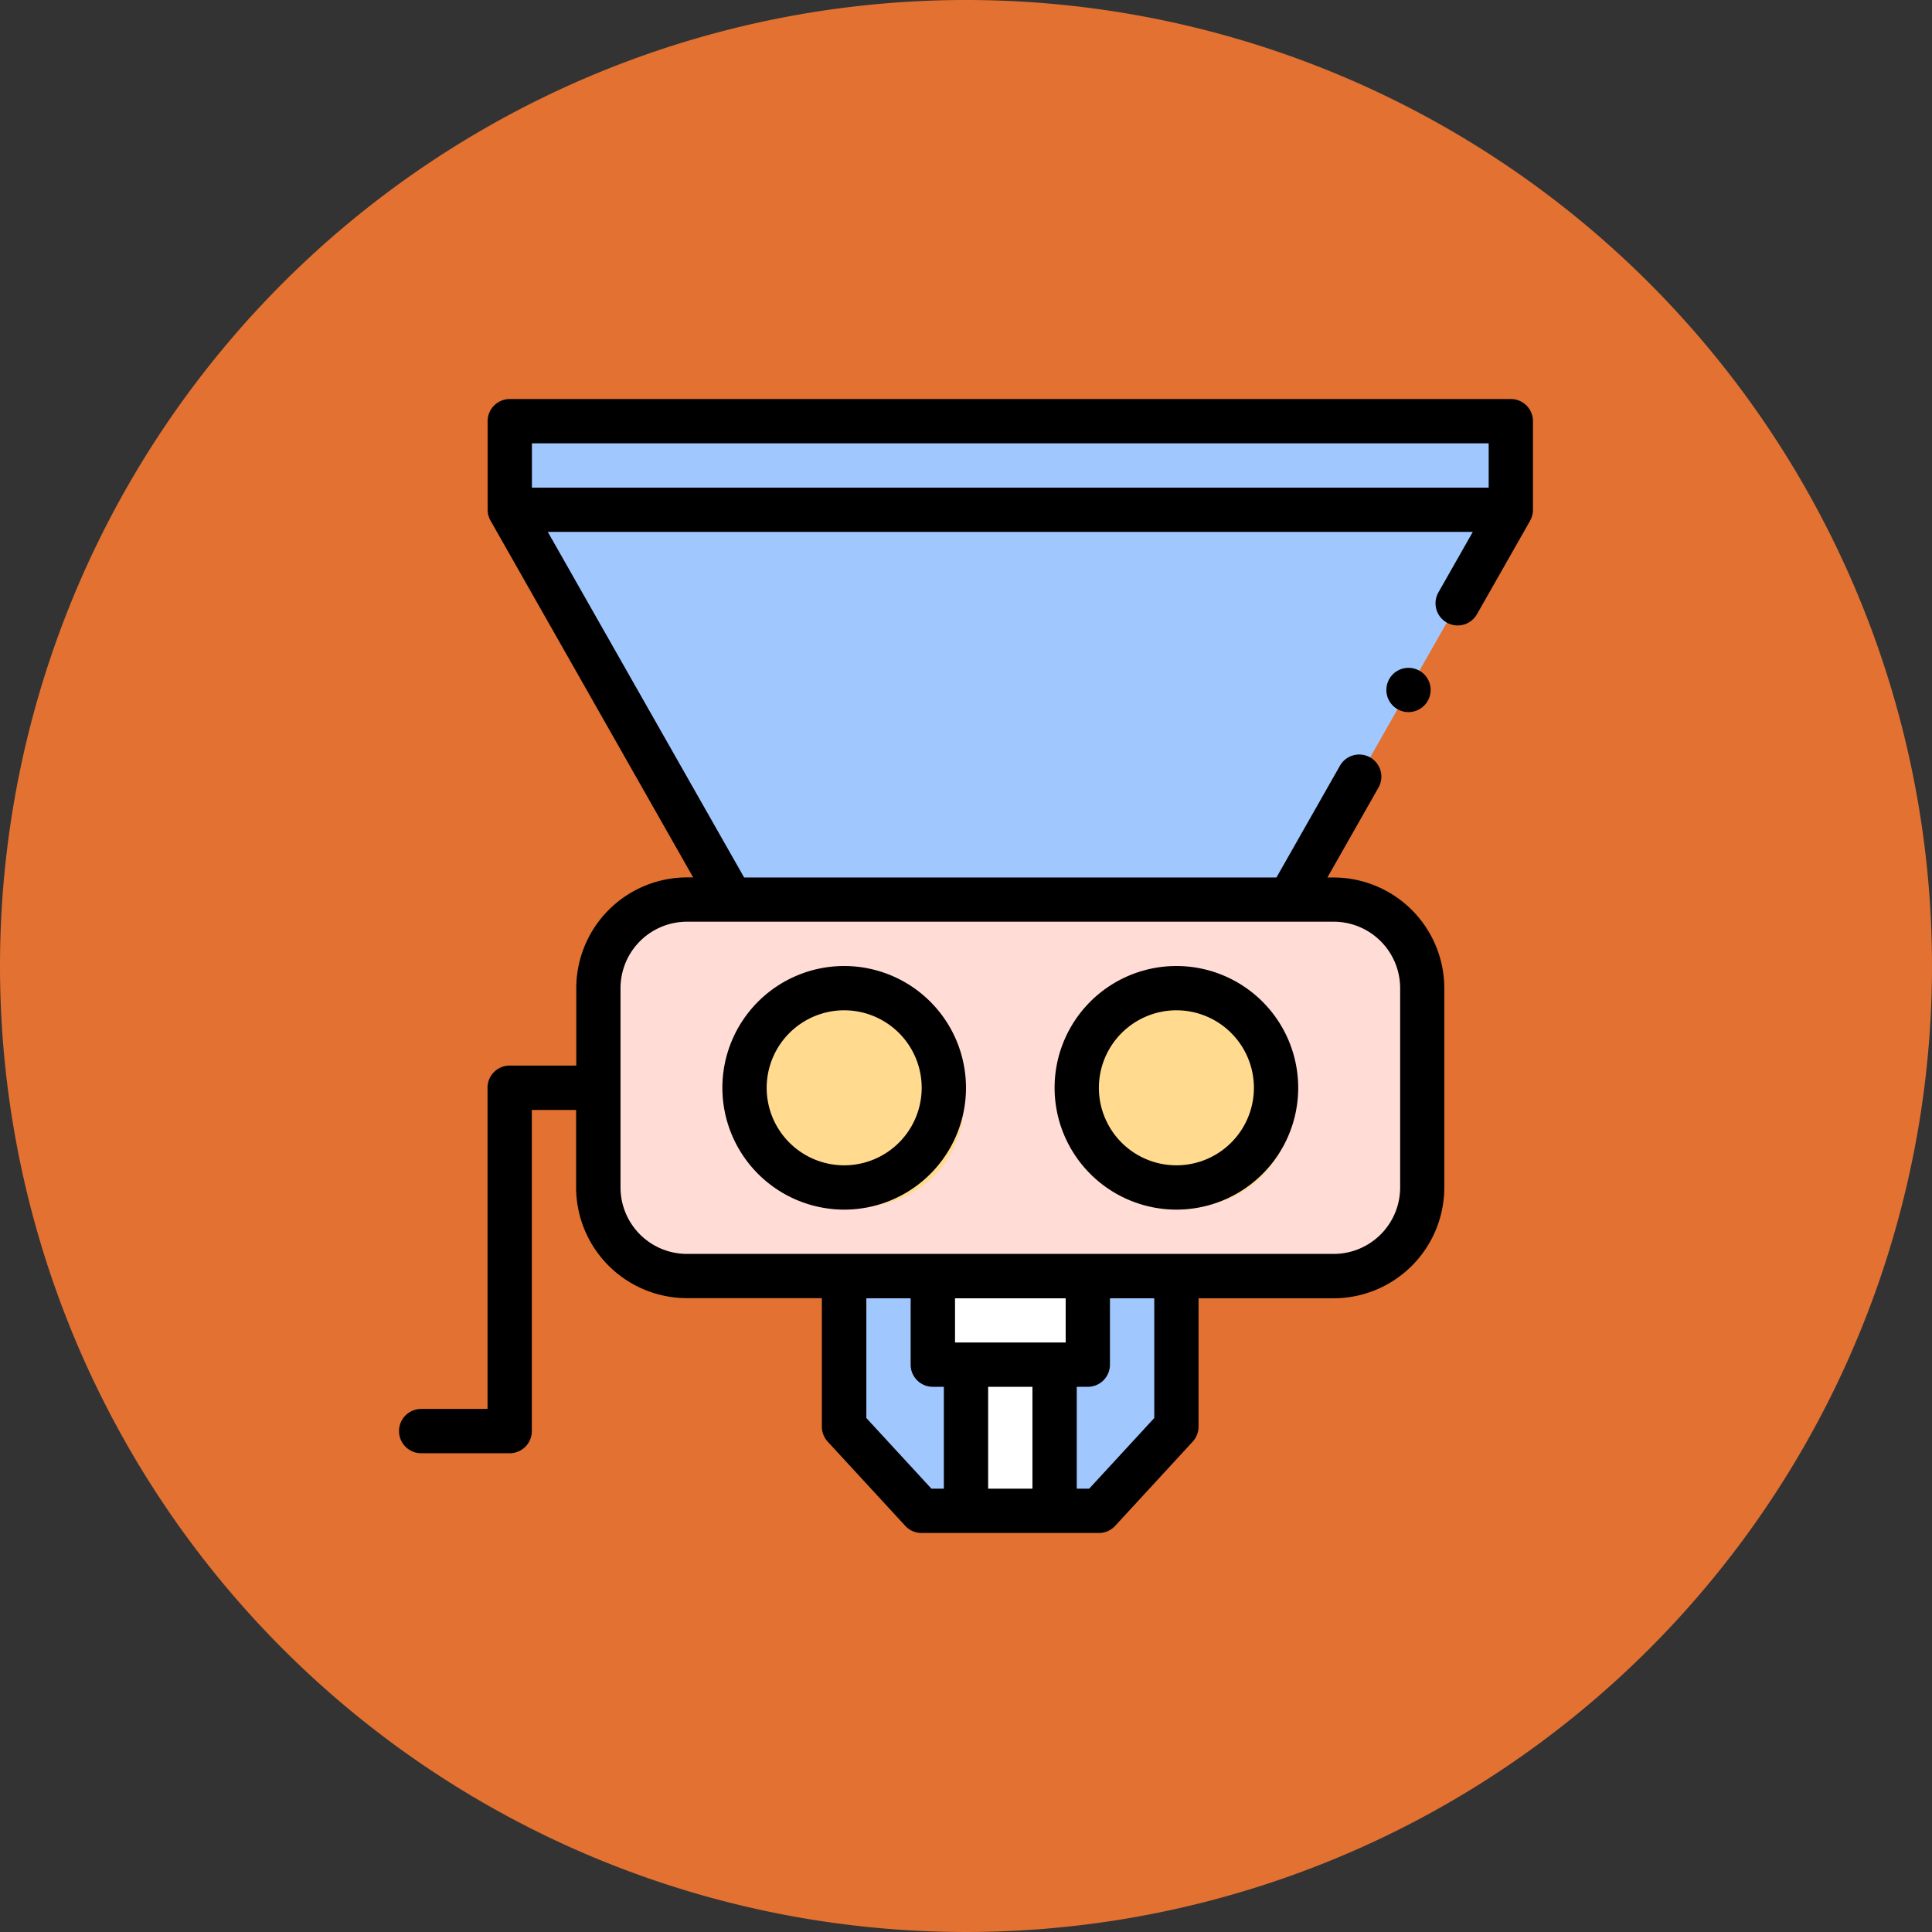 <svg xmlns="http://www.w3.org/2000/svg" width="110" height="110" viewBox="0 0 110 110">
  <rect x="0" y="0" width="110" height="110" fill="#333333" stroke="none"/>
  <g id="Grupo_1110513" data-name="Grupo 1110513" transform="translate(-892.051 -1074)">
    <path id="Trazado_896606" data-name="Trazado 896606" d="M55,0A55,55,0,1,1,0,55,55,55,0,0,1,55,0Z" transform="translate(892.051 1074)" fill="#ff7c32" opacity="0.859"/>
    <g id="Grupo_1110531" data-name="Grupo 1110531" transform="translate(914.77 1096.719)">
      <g id="Grupo_1110525" data-name="Grupo 1110525" transform="translate(6.305 1.261)">
        <path id="Trazado_909959" data-name="Trazado 909959" d="M215.5,409.366H205.413L201,404.575V396h18.915v8.575Z" transform="translate(-181.959 -347.326)" fill="#a0c8ff"/>
        <path id="Trazado_909960" data-name="Trazado 909960" d="M50,10h57v5.044H50Z" transform="translate(-50 -10)" fill="#a0c8ff"/>
        <path id="Trazado_909961" data-name="Trazado 909961" d="M94.387,72.193H62.61L50,50h57Z" transform="translate(-50 -44.956)" fill="#a0c8ff"/>
      </g>
      <path id="Trazado_909962" data-name="Trazado 909962" d="M256,436h5.044v8.322H256Z" transform="translate(-223.719 -381.021)" fill="#fff"/>
      <path id="Trazado_909963" data-name="Trazado 909963" d="M241,396h8.827v5.044H241Z" transform="translate(-210.61 -346.065)" fill="#fff"/>
      <path id="Trazado_909964" data-name="Trazado 909964" d="M131.865,247.437H95.044A5.044,5.044,0,0,1,90,242.393V231.044A5.044,5.044,0,0,1,95.044,226h36.821a5.044,5.044,0,0,1,5.044,5.044v11.349A5.044,5.044,0,0,1,131.865,247.437Z" transform="translate(-78.651 -197.502)" fill="#ffdcd5"/>
      <circle id="Elipse_11651" data-name="Elipse 11651" cx="5.924" cy="5.924" r="5.924" transform="translate(39.025 34.143)" fill="#ffda8f"/>
      <circle id="Elipse_11652" data-name="Elipse 11652" cx="5.924" cy="5.924" r="5.924" transform="translate(20.317 34.143)" fill="#ffda8f"/>
      <g id="Grupo_1110526" data-name="Grupo 1110526">
        <path id="Trazado_909965" data-name="Trazado 909965" d="M64.562,1.261A1.261,1.261,0,0,0,63.3,0H6.3A1.261,1.261,0,0,0,5.044,1.261V6.3a1.253,1.253,0,0,0,.165.622h0L16.747,27.237h-.355a6.312,6.312,0,0,0-6.3,6.3v4.413H6.3a1.261,1.261,0,0,0-1.261,1.261V57.5H1.261a1.261,1.261,0,0,0,0,2.522H6.3a1.261,1.261,0,0,0,1.261-1.261V40.478h2.522v4.413a6.312,6.312,0,0,0,6.3,6.3h7.692V58.51a1.261,1.261,0,0,0,.334.854l4.413,4.792a1.261,1.261,0,0,0,.927.407H39.847a1.261,1.261,0,0,0,.927-.407l4.413-4.792a1.262,1.262,0,0,0,.334-.854V51.2h7.692a6.312,6.312,0,0,0,6.3-6.3V33.542a6.312,6.312,0,0,0-6.3-6.3h-.356l2.908-5.117a1.261,1.261,0,0,0-2.193-1.247h0l-3.615,6.363H19.649L8.471,7.566H61.135l-1.956,3.441a1.261,1.261,0,0,0,2.193,1.246L64.4,6.928s0,0,0-.007a1.254,1.254,0,0,0,.161-.616V1.261ZM26.607,58.017V51.2h2.522v3.783A1.261,1.261,0,0,0,30.39,56.24h.63v5.8h-.708Zm11.349-4.3h-6.3V51.2h6.3ZM33.542,62.04v-5.8h2.522v5.8ZM43,58.017,39.294,62.04h-.708v-5.8h.63a1.261,1.261,0,0,0,1.261-1.261V51.2H43ZM53.213,29.759A3.787,3.787,0,0,1,57,33.542V44.891a3.787,3.787,0,0,1-3.783,3.783H16.393a3.787,3.787,0,0,1-3.783-3.783V33.542a3.787,3.787,0,0,1,3.783-3.783ZM7.566,2.522H62.04V5.044H7.566Z"/>
        <path id="Trazado_909966" data-name="Trazado 909966" d="M447.657,121.525a1.26,1.26,0,1,0-.624,2.357,1.266,1.266,0,0,0,1.1-.638,1.261,1.261,0,0,0-.474-1.719Z" transform="translate(-389.562 -106.057)"/>
        <path id="Trazado_909967" data-name="Trazado 909967" d="M302.935,269.871A6.935,6.935,0,1,0,296,262.935,6.943,6.943,0,0,0,302.935,269.871Zm0-11.349a4.413,4.413,0,1,1-4.413,4.413A4.419,4.419,0,0,1,302.935,258.522Z" transform="translate(-258.675 -223.719)"/>
        <path id="Trazado_909968" data-name="Trazado 909968" d="M152.935,269.871A6.935,6.935,0,1,0,146,262.935,6.943,6.943,0,0,0,152.935,269.871Zm0-11.349a4.413,4.413,0,1,1-4.413,4.413A4.418,4.418,0,0,1,152.935,258.522Z" transform="translate(-127.59 -223.719)"/>
      </g>
    </g>
  </g>
</svg>
